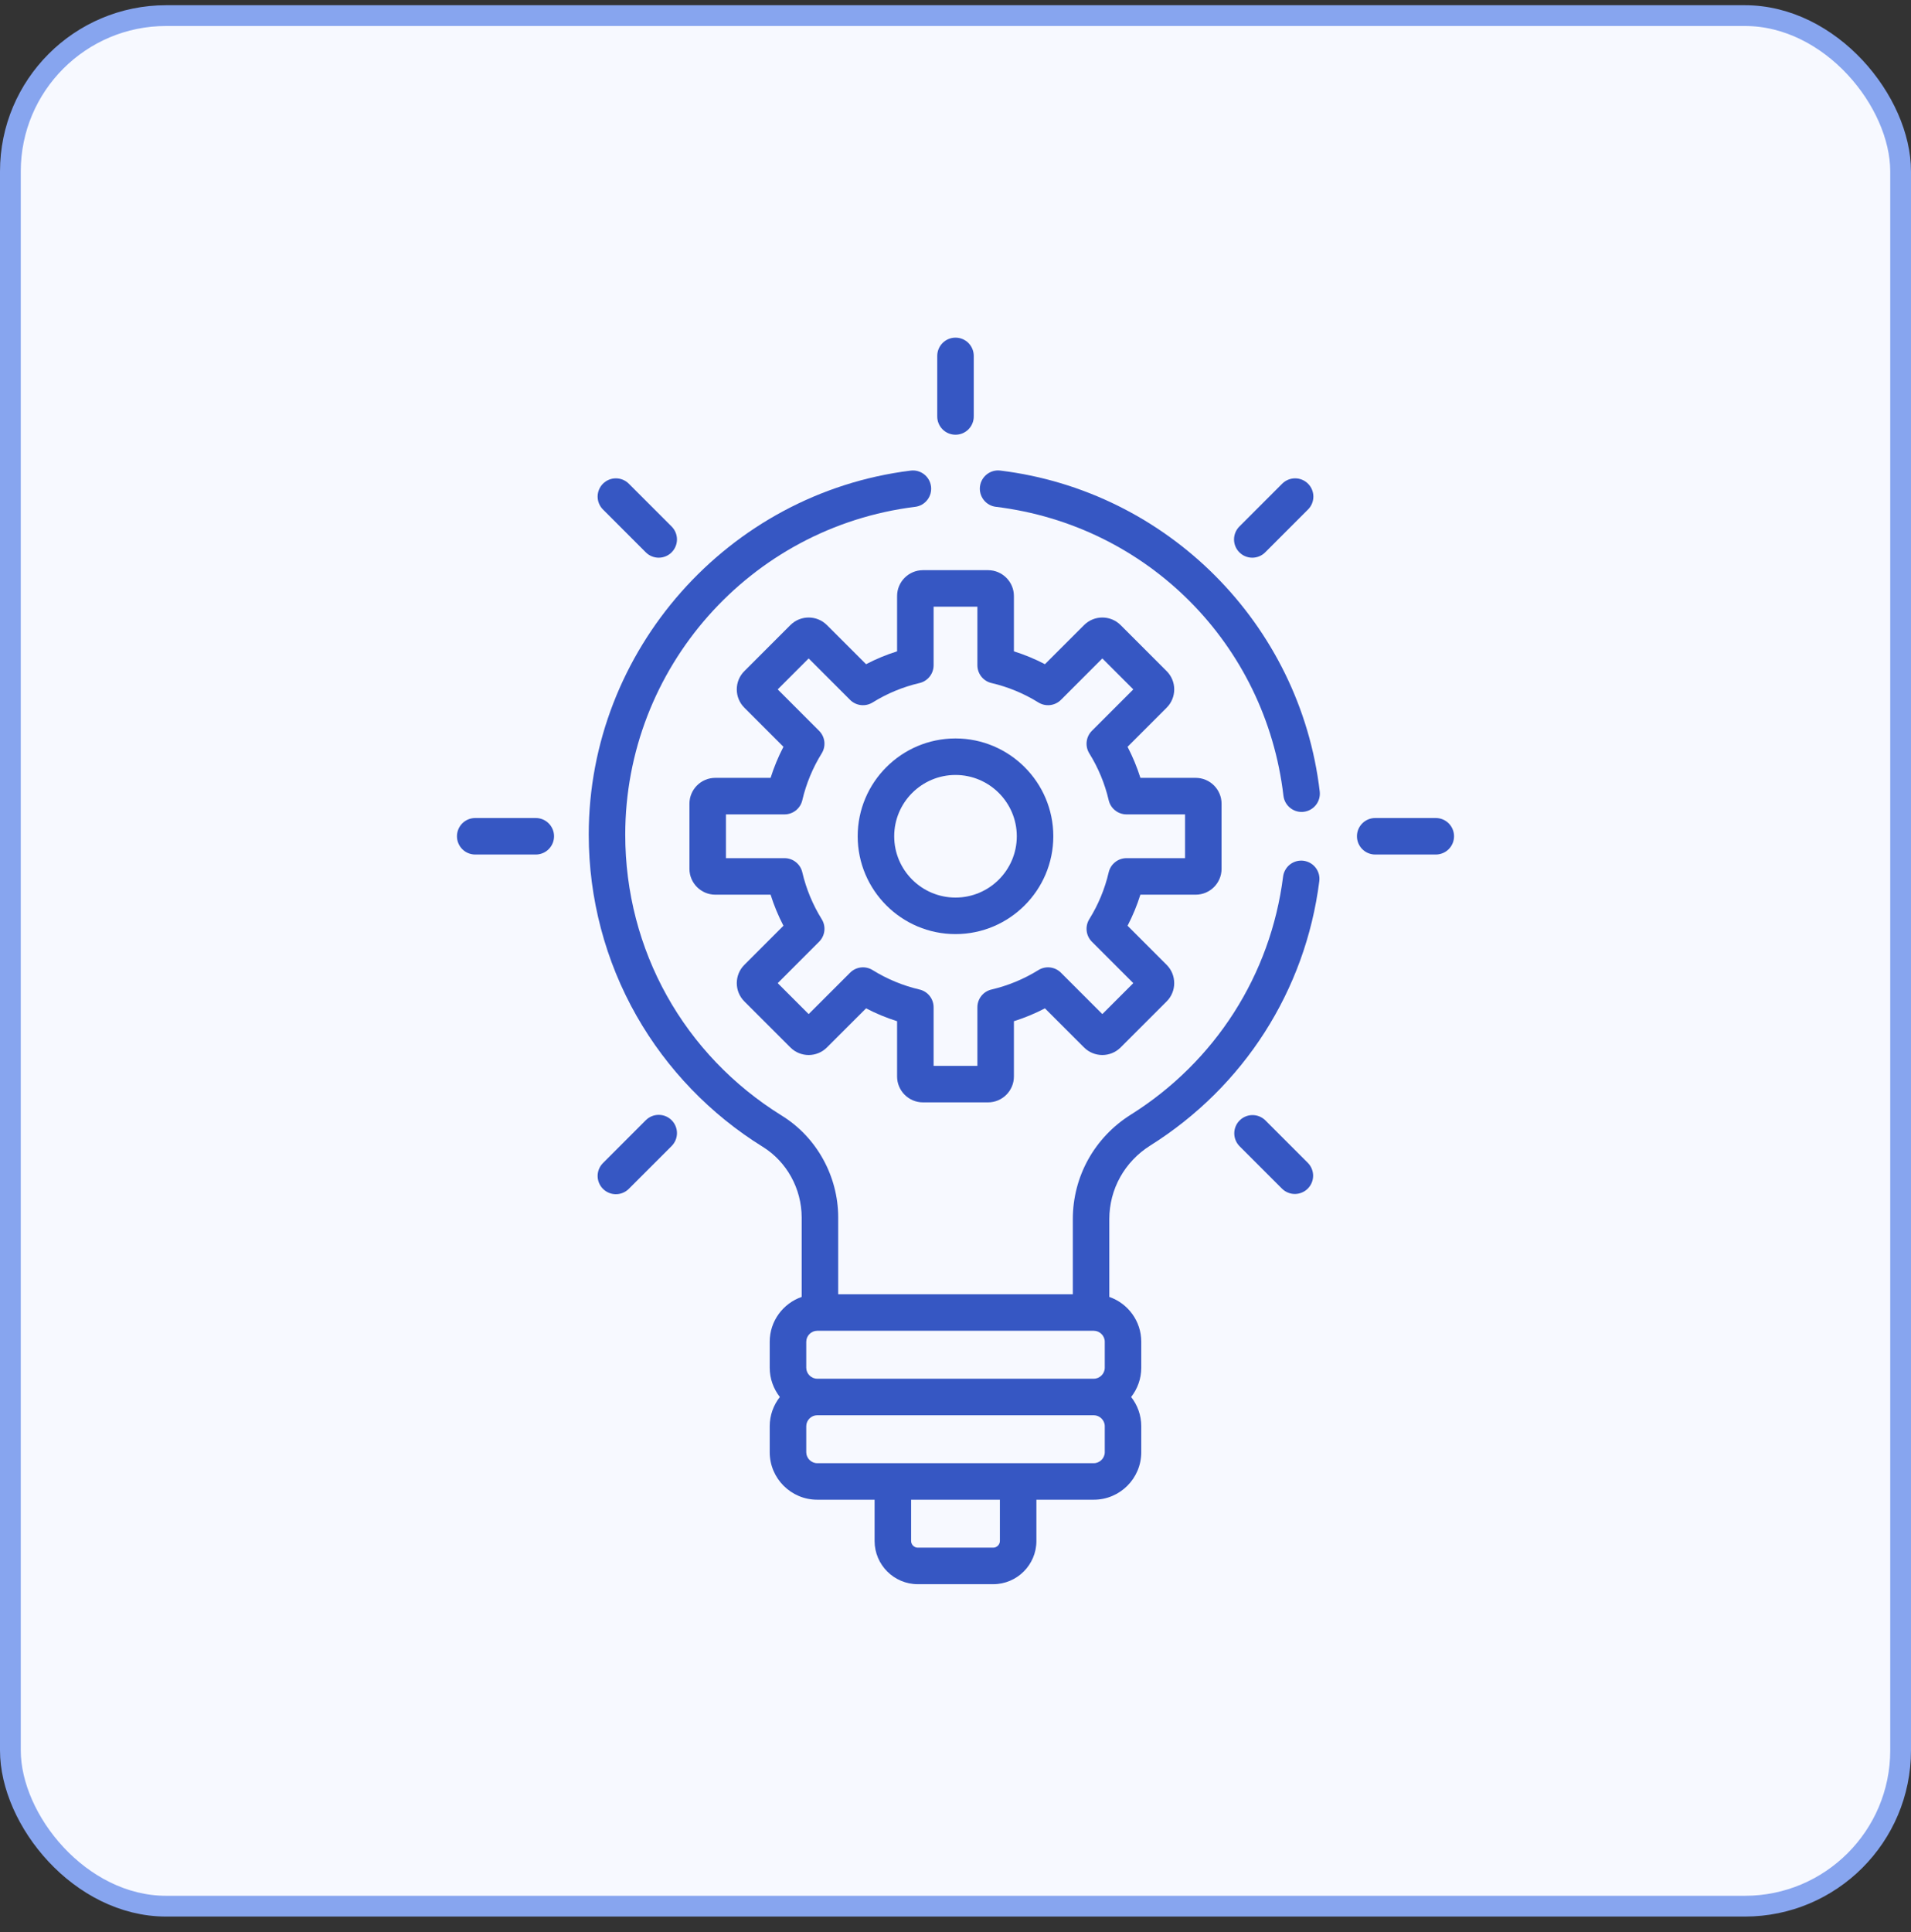 <svg width="92" height="93" viewBox="0 0 92 93" fill="none" xmlns="http://www.w3.org/2000/svg">
<rect x="0" y="0" width="92" height="93" fill="#333333" stroke="none"/>
<rect x="0.5" y="0.751" width="91" height="91" rx="7.5" fill="#F7F9FF"/>
<rect x="0.5" y="0.751" width="91" height="91" rx="7.5" stroke="#87A5EF"/>
<g clip-path="url(#clip0_15_31)">
<path d="M57.563 37.441H54.902C54.739 36.925 54.532 36.425 54.283 35.946L56.165 34.064C56.281 33.949 56.373 33.812 56.435 33.66C56.498 33.509 56.53 33.347 56.53 33.183C56.53 32.851 56.4 32.538 56.165 32.303L53.95 30.088C53.464 29.602 52.674 29.602 52.189 30.088L50.306 31.97C49.827 31.72 49.327 31.513 48.812 31.351V28.689C48.812 28.003 48.253 27.444 47.566 27.444H44.434C43.747 27.444 43.188 28.002 43.188 28.689V31.351C42.673 31.513 42.173 31.72 41.694 31.97L39.811 30.088C39.326 29.602 38.536 29.602 38.05 30.088L35.835 32.303C35.719 32.418 35.627 32.555 35.564 32.706C35.502 32.858 35.47 33.02 35.47 33.183C35.47 33.516 35.6 33.829 35.835 34.064L37.717 35.946C37.468 36.425 37.261 36.925 37.098 37.441H34.437C33.75 37.441 33.191 37.999 33.191 38.686V41.819C33.191 42.505 33.75 43.064 34.437 43.064H37.098C37.261 43.58 37.468 44.08 37.717 44.559L35.835 46.441C35.349 46.926 35.349 47.717 35.835 48.202L38.05 50.417C38.536 50.903 39.326 50.903 39.811 50.417L41.694 48.535C42.173 48.785 42.673 48.992 43.188 49.154V51.816C43.188 52.502 43.747 53.061 44.434 53.061H47.566C48.253 53.061 48.812 52.502 48.812 51.816V49.154C49.327 48.992 49.827 48.785 50.306 48.535L52.188 50.417C52.674 50.903 53.464 50.903 53.95 50.417L56.165 48.202C56.281 48.087 56.373 47.95 56.435 47.798C56.498 47.647 56.53 47.485 56.529 47.322C56.529 46.989 56.4 46.676 56.165 46.441L54.283 44.559C54.532 44.08 54.739 43.58 54.901 43.064H57.563C58.25 43.064 58.809 42.505 58.809 41.819V38.686C58.809 37.999 58.25 37.441 57.563 37.441ZM57.051 41.306H54.232C54.034 41.306 53.841 41.373 53.686 41.497C53.53 41.62 53.421 41.792 53.376 41.985C53.19 42.784 52.874 43.547 52.441 44.243C52.337 44.411 52.292 44.61 52.315 44.807C52.337 45.005 52.426 45.188 52.566 45.328L54.56 47.322L53.069 48.812L51.076 46.819C50.936 46.678 50.752 46.59 50.555 46.567C50.358 46.544 50.159 46.589 49.99 46.694C49.294 47.126 48.531 47.442 47.733 47.629C47.54 47.674 47.367 47.783 47.244 47.938C47.121 48.094 47.054 48.286 47.054 48.484V51.304H44.946V48.484C44.946 48.286 44.879 48.094 44.756 47.938C44.633 47.783 44.461 47.674 44.268 47.629C43.469 47.442 42.706 47.126 42.01 46.694C41.841 46.589 41.642 46.544 41.445 46.567C41.248 46.59 41.065 46.678 40.925 46.819L38.931 48.812L37.441 47.322L39.434 45.328C39.574 45.188 39.663 45.005 39.686 44.807C39.709 44.61 39.664 44.411 39.559 44.243C39.127 43.546 38.811 42.784 38.624 41.985C38.579 41.792 38.47 41.62 38.315 41.497C38.159 41.373 37.967 41.306 37.769 41.306H34.949V39.199H37.769C37.967 39.199 38.159 39.132 38.315 39.008C38.47 38.885 38.579 38.713 38.624 38.52C38.811 37.721 39.127 36.959 39.559 36.262C39.664 36.094 39.708 35.895 39.686 35.698C39.663 35.501 39.574 35.317 39.434 35.177L37.441 33.183L38.931 31.693L40.925 33.687C41.065 33.827 41.248 33.916 41.445 33.938C41.642 33.961 41.841 33.916 42.01 33.812C42.706 33.379 43.469 33.063 44.268 32.877C44.461 32.832 44.633 32.722 44.756 32.567C44.879 32.412 44.946 32.219 44.946 32.021V29.201H47.054V32.021C47.054 32.219 47.121 32.412 47.244 32.567C47.367 32.722 47.54 32.832 47.733 32.877C48.531 33.063 49.294 33.379 49.991 33.812C50.159 33.916 50.358 33.961 50.555 33.938C50.752 33.915 50.936 33.827 51.076 33.687L53.069 31.693L54.56 33.183L52.566 35.177C52.426 35.317 52.337 35.501 52.315 35.698C52.292 35.895 52.337 36.094 52.441 36.262C52.874 36.959 53.19 37.721 53.376 38.52C53.421 38.713 53.53 38.885 53.686 39.008C53.841 39.132 54.034 39.199 54.232 39.199H57.051V41.306Z" fill="#3657C3"/>
<path d="M46 35.544C43.404 35.544 41.291 37.656 41.291 40.252C41.291 42.849 43.404 44.961 46 44.961C48.596 44.961 50.709 42.849 50.709 40.252C50.709 37.656 48.596 35.544 46 35.544ZM46 43.203C44.373 43.203 43.049 41.88 43.049 40.252C43.049 38.626 44.373 37.302 46 37.302C47.627 37.302 48.951 38.626 48.951 40.252C48.951 41.88 47.627 43.203 46 43.203ZM25.794 39.374H22.878C22.645 39.374 22.421 39.466 22.256 39.631C22.092 39.796 21.999 40.019 21.999 40.252C21.999 40.486 22.092 40.709 22.256 40.874C22.421 41.039 22.645 41.131 22.878 41.131H25.794C26.027 41.131 26.25 41.039 26.415 40.874C26.58 40.709 26.673 40.486 26.673 40.252C26.673 40.019 26.58 39.796 26.415 39.631C26.25 39.466 26.027 39.374 25.794 39.374ZM69.122 39.374H66.206C65.721 39.374 65.327 39.767 65.327 40.252C65.327 40.738 65.721 41.131 66.206 41.131H69.122C69.355 41.131 69.579 41.039 69.744 40.874C69.908 40.709 70.001 40.486 70.001 40.252C70.001 40.019 69.908 39.796 69.744 39.631C69.579 39.466 69.355 39.374 69.122 39.374ZM32.334 53.919C32.252 53.837 32.155 53.773 32.048 53.728C31.942 53.684 31.827 53.662 31.712 53.662C31.596 53.662 31.482 53.684 31.376 53.728C31.269 53.773 31.172 53.837 31.09 53.919L29.029 55.981C28.864 56.146 28.771 56.369 28.771 56.602C28.771 56.836 28.864 57.059 29.029 57.224C29.194 57.389 29.417 57.481 29.65 57.481C29.883 57.481 30.107 57.389 30.272 57.224L32.334 55.162C32.415 55.08 32.48 54.983 32.524 54.877C32.568 54.77 32.591 54.656 32.591 54.541C32.591 54.425 32.568 54.311 32.524 54.204C32.48 54.098 32.415 54.001 32.334 53.919ZM62.971 23.281C62.806 23.117 62.583 23.024 62.35 23.024C62.117 23.024 61.893 23.117 61.728 23.281L59.666 25.343C59.502 25.508 59.409 25.732 59.409 25.965C59.409 26.198 59.502 26.422 59.666 26.586C59.831 26.751 60.055 26.844 60.288 26.844C60.521 26.844 60.745 26.751 60.91 26.586L62.971 24.524C63.053 24.443 63.118 24.346 63.162 24.239C63.206 24.133 63.229 24.018 63.229 23.903C63.229 23.788 63.206 23.673 63.162 23.567C63.118 23.46 63.053 23.363 62.971 23.281ZM46 16.252C45.767 16.252 45.544 16.344 45.379 16.509C45.214 16.674 45.121 16.897 45.121 17.131V20.046C45.121 20.532 45.515 20.925 46 20.925C46.486 20.925 46.879 20.532 46.879 20.046V17.131C46.879 16.897 46.786 16.674 46.622 16.509C46.457 16.344 46.233 16.252 46 16.252ZM62.971 55.981L60.91 53.919C60.744 53.759 60.522 53.671 60.291 53.673C60.061 53.675 59.841 53.768 59.678 53.931C59.515 54.093 59.423 54.314 59.421 54.544C59.419 54.774 59.507 54.996 59.666 55.162L61.728 57.224C61.894 57.383 62.116 57.472 62.346 57.47C62.577 57.467 62.797 57.375 62.959 57.212C63.122 57.049 63.215 56.829 63.217 56.599C63.219 56.369 63.131 56.147 62.971 55.981ZM32.334 25.343L30.272 23.281C30.107 23.117 29.883 23.024 29.65 23.024C29.417 23.024 29.194 23.117 29.029 23.281C28.864 23.446 28.771 23.67 28.771 23.903C28.771 24.136 28.864 24.36 29.029 24.524L31.09 26.586C31.255 26.751 31.479 26.844 31.712 26.844C31.945 26.844 32.169 26.751 32.334 26.586C32.498 26.421 32.591 26.198 32.591 25.965C32.591 25.732 32.498 25.508 32.334 25.343ZM63.535 38.099C62.589 30.028 56.191 23.63 48.157 22.65C47.676 22.591 47.237 22.935 47.178 23.416C47.15 23.648 47.215 23.881 47.359 24.064C47.502 24.248 47.713 24.367 47.944 24.395C55.24 25.285 60.933 31.004 61.788 38.304C61.816 38.536 61.934 38.747 62.117 38.891C62.299 39.036 62.532 39.102 62.764 39.075C62.878 39.061 62.989 39.025 63.09 38.969C63.191 38.913 63.28 38.837 63.351 38.747C63.423 38.656 63.476 38.552 63.507 38.441C63.539 38.33 63.548 38.214 63.535 38.099Z" fill="#3657C3"/>
<path d="M62.754 41.431C62.639 41.417 62.523 41.425 62.411 41.455C62.3 41.486 62.196 41.538 62.104 41.609C62.013 41.679 61.937 41.767 61.88 41.868C61.822 41.968 61.785 42.078 61.771 42.193C61.172 46.926 58.501 51.102 54.442 53.651C52.692 54.749 51.648 56.629 51.648 58.68V62.297H40.353V58.6C40.353 56.614 39.315 54.738 37.645 53.704C32.921 50.78 30.101 45.723 30.101 40.175C30.101 32.165 36.101 25.382 44.057 24.396C44.172 24.382 44.282 24.346 44.383 24.289C44.483 24.232 44.572 24.155 44.642 24.064C44.713 23.973 44.766 23.869 44.797 23.758C44.827 23.647 44.836 23.53 44.822 23.416C44.762 22.934 44.323 22.591 43.841 22.652C35.05 23.741 28.343 31.301 28.343 40.175C28.343 43.238 29.14 46.255 30.647 48.901C32.108 51.467 34.208 53.644 36.719 55.199C37.876 55.915 38.594 57.218 38.594 58.6V62.425C37.701 62.736 37.056 63.584 37.056 64.582V65.835C37.056 66.366 37.24 66.853 37.544 67.242C37.24 67.63 37.056 68.117 37.056 68.648V69.901C37.056 71.161 38.082 72.186 39.342 72.186H42.105V74.173C42.105 75.319 43.037 76.252 44.184 76.252H47.816C48.962 76.252 49.895 75.319 49.895 74.173V72.186H52.658C53.918 72.186 54.943 71.161 54.943 69.901V68.648C54.943 68.118 54.76 67.63 54.455 67.242C54.76 66.853 54.943 66.366 54.943 65.835V64.582C54.943 63.584 54.299 62.736 53.405 62.425V58.68C53.405 57.238 54.142 55.914 55.376 55.139C59.882 52.31 62.849 47.672 63.514 42.414C63.529 42.299 63.521 42.183 63.491 42.072C63.46 41.96 63.408 41.856 63.338 41.765C63.267 41.674 63.179 41.597 63.079 41.54C62.978 41.483 62.868 41.446 62.754 41.431ZM48.137 74.173C48.137 74.347 47.99 74.494 47.816 74.494H44.184C44.01 74.494 43.863 74.347 43.863 74.173V72.186H48.137V74.173ZM53.186 69.901C53.186 70.187 52.944 70.428 52.658 70.428H39.342C39.056 70.428 38.815 70.187 38.815 69.901V68.648C38.815 68.362 39.056 68.121 39.342 68.121H52.658C52.944 68.121 53.186 68.362 53.186 68.648V69.901ZM53.186 65.835C53.186 66.121 52.944 66.362 52.658 66.362H39.342C39.056 66.362 38.815 66.121 38.815 65.835V64.582C38.815 64.296 39.056 64.055 39.342 64.055H52.658C52.944 64.055 53.186 64.296 53.186 64.582V65.835Z" fill="#3657C3"/>
</g>
<defs>
<clipPath id="clip0_15_31">
<rect width="60" height="60" fill="white" transform="translate(16 16.252)"/>
</clipPath>
</defs>
</svg>
